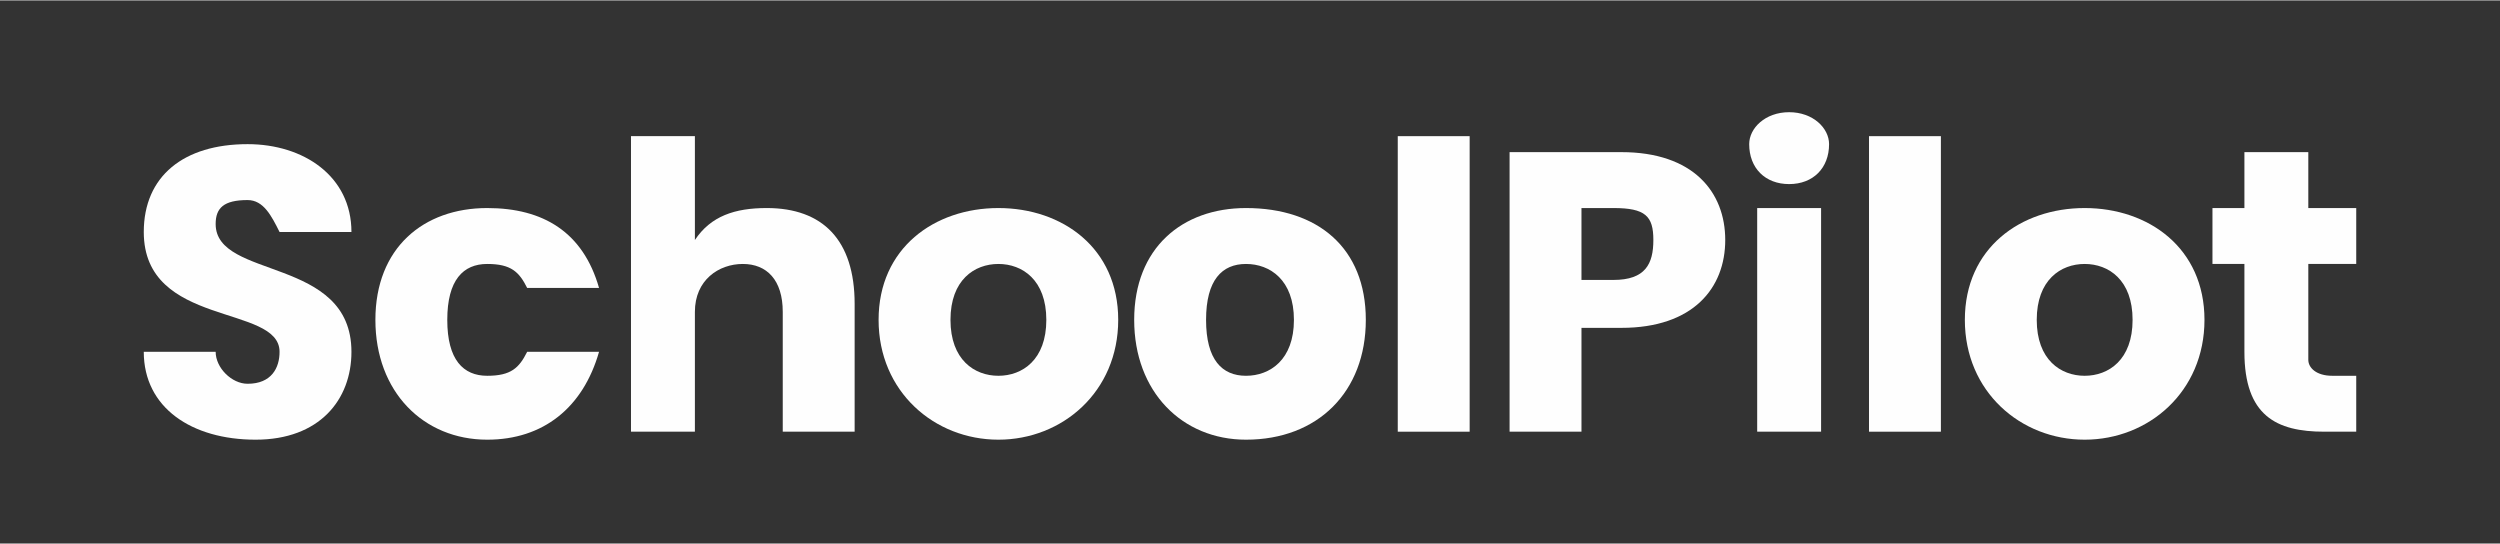 <?xml version="1.0" encoding="UTF-8"?>
<!DOCTYPE svg PUBLIC "-//W3C//DTD SVG 1.1//EN" "http://www.w3.org/Graphics/SVG/1.1/DTD/svg11.dtd">
<!-- Creator: CorelDRAW X7 -->
<svg xmlns="http://www.w3.org/2000/svg" xml:space="preserve" width="262px" height="57px" version="1.1" style="shape-rendering:geometricPrecision; text-rendering:geometricPrecision; image-rendering:optimizeQuality; fill-rule:evenodd; clip-rule:evenodd"
viewBox="0 0 313 68"
 xmlns:xlink="http://www.w3.org/1999/xlink">
 <rect x="0" y="0" width="313" height="68" fill="#333333" stroke="none"/>
 <defs>
  <style type="text/css">
   <![CDATA[
    .fil0 {fill:none}
    .fil1 {fill:#FEFEFE;fill-rule:nonzero}
   ]]>
  </style>
 </defs>
 <g id="Layer_x0020_1">
  <rect class="fil0" width="312.814" height="68.322"/>
  <path class="fil1" d="M44 44c0,-12 -17,-9 -17,-16 0,-2 1,-3 4,-3 2,0 3,2 4,4l9 0c0,-7 -6,-11 -13,-11 -8,0 -13,4 -13,11 0,12 17,9 17,15 0,2 -1,4 -4,4 -2,0 -4,-2 -4,-4l-9 0c0,7 6,11 14,11 8,0 12,-5 12,-11z"/>
  <path id="1" class="fil1" d="M47 40c0,9 6,15 14,15 7,0 12,-4 14,-11l-9 0c-1,2 -2,3 -5,3 -3,0 -5,-2 -5,-7 0,-5 2,-7 5,-7 3,0 4,1 5,3l9 0c-2,-7 -7,-10 -14,-10 -8,0 -14,5 -14,14z"/>
  <path id="2" class="fil1" d="M79 54l8 0 0 -15c0,-4 3,-6 6,-6 3,0 5,2 5,6l0 15 9 0 0 -16c0,-8 -4,-12 -11,-12 -4,0 -7,1 -9,4l0 -13 -8 0 0 37z"/>
  <path id="3" class="fil1" d="M140 40c0,-9 -7,-14 -15,-14 -8,0 -15,5 -15,14 0,9 7,15 15,15 8,0 15,-6 15,-15zm-21 0c0,-5 3,-7 6,-7 3,0 6,2 6,7 0,5 -3,7 -6,7 -3,0 -6,-2 -6,-7z"/>
  <path id="4" class="fil1" d="M171 40c0,-9 -6,-14 -15,-14 -8,0 -14,5 -14,14 0,9 6,15 14,15 9,0 15,-6 15,-15zm-20 0c0,-5 2,-7 5,-7 3,0 6,2 6,7 0,5 -3,7 -6,7 -3,0 -5,-2 -5,-7z"/>
  <polygon id="5" class="fil1" points="175,54 184,54 184,17 175,17 "/>
  <path id="6" class="fil1" d="M198 35l0 -9 4 0c4,0 5,1 5,4 0,3 -1,5 -5,5l-4 0zm18 -5c0,-6 -4,-11 -13,-11l-14 0 0 35 9 0 0 -13 5 0c9,0 13,-5 13,-11z"/>
  <path id="7" class="fil1" d="M220 54l8 0 0 -28 -8 0 0 28zm4 -31c3,0 5,-2 5,-5 0,-2 -2,-4 -5,-4 -3,0 -5,2 -5,4 0,3 2,5 5,5z"/>
  <polygon id="8" class="fil1" points="234,54 243,54 243,17 234,17 "/>
  <path id="9" class="fil1" d="M276 40c0,-9 -7,-14 -15,-14 -8,0 -15,5 -15,14 0,9 7,15 15,15 8,0 15,-6 15,-15zm-21 0c0,-5 3,-7 6,-7 3,0 6,2 6,7 0,5 -3,7 -6,7 -3,0 -6,-2 -6,-7z"/>
  <path id="10" class="fil1" d="M281 44c0,8 4,10 10,10l4 0 0 -7 -3 0c-2,0 -3,-1 -3,-2l0 -12 6 0 0 -7 -6 0 0 -7 -8 0 0 7 -4 0 0 7 4 0 0 11z"/>
 </g>
</svg>

